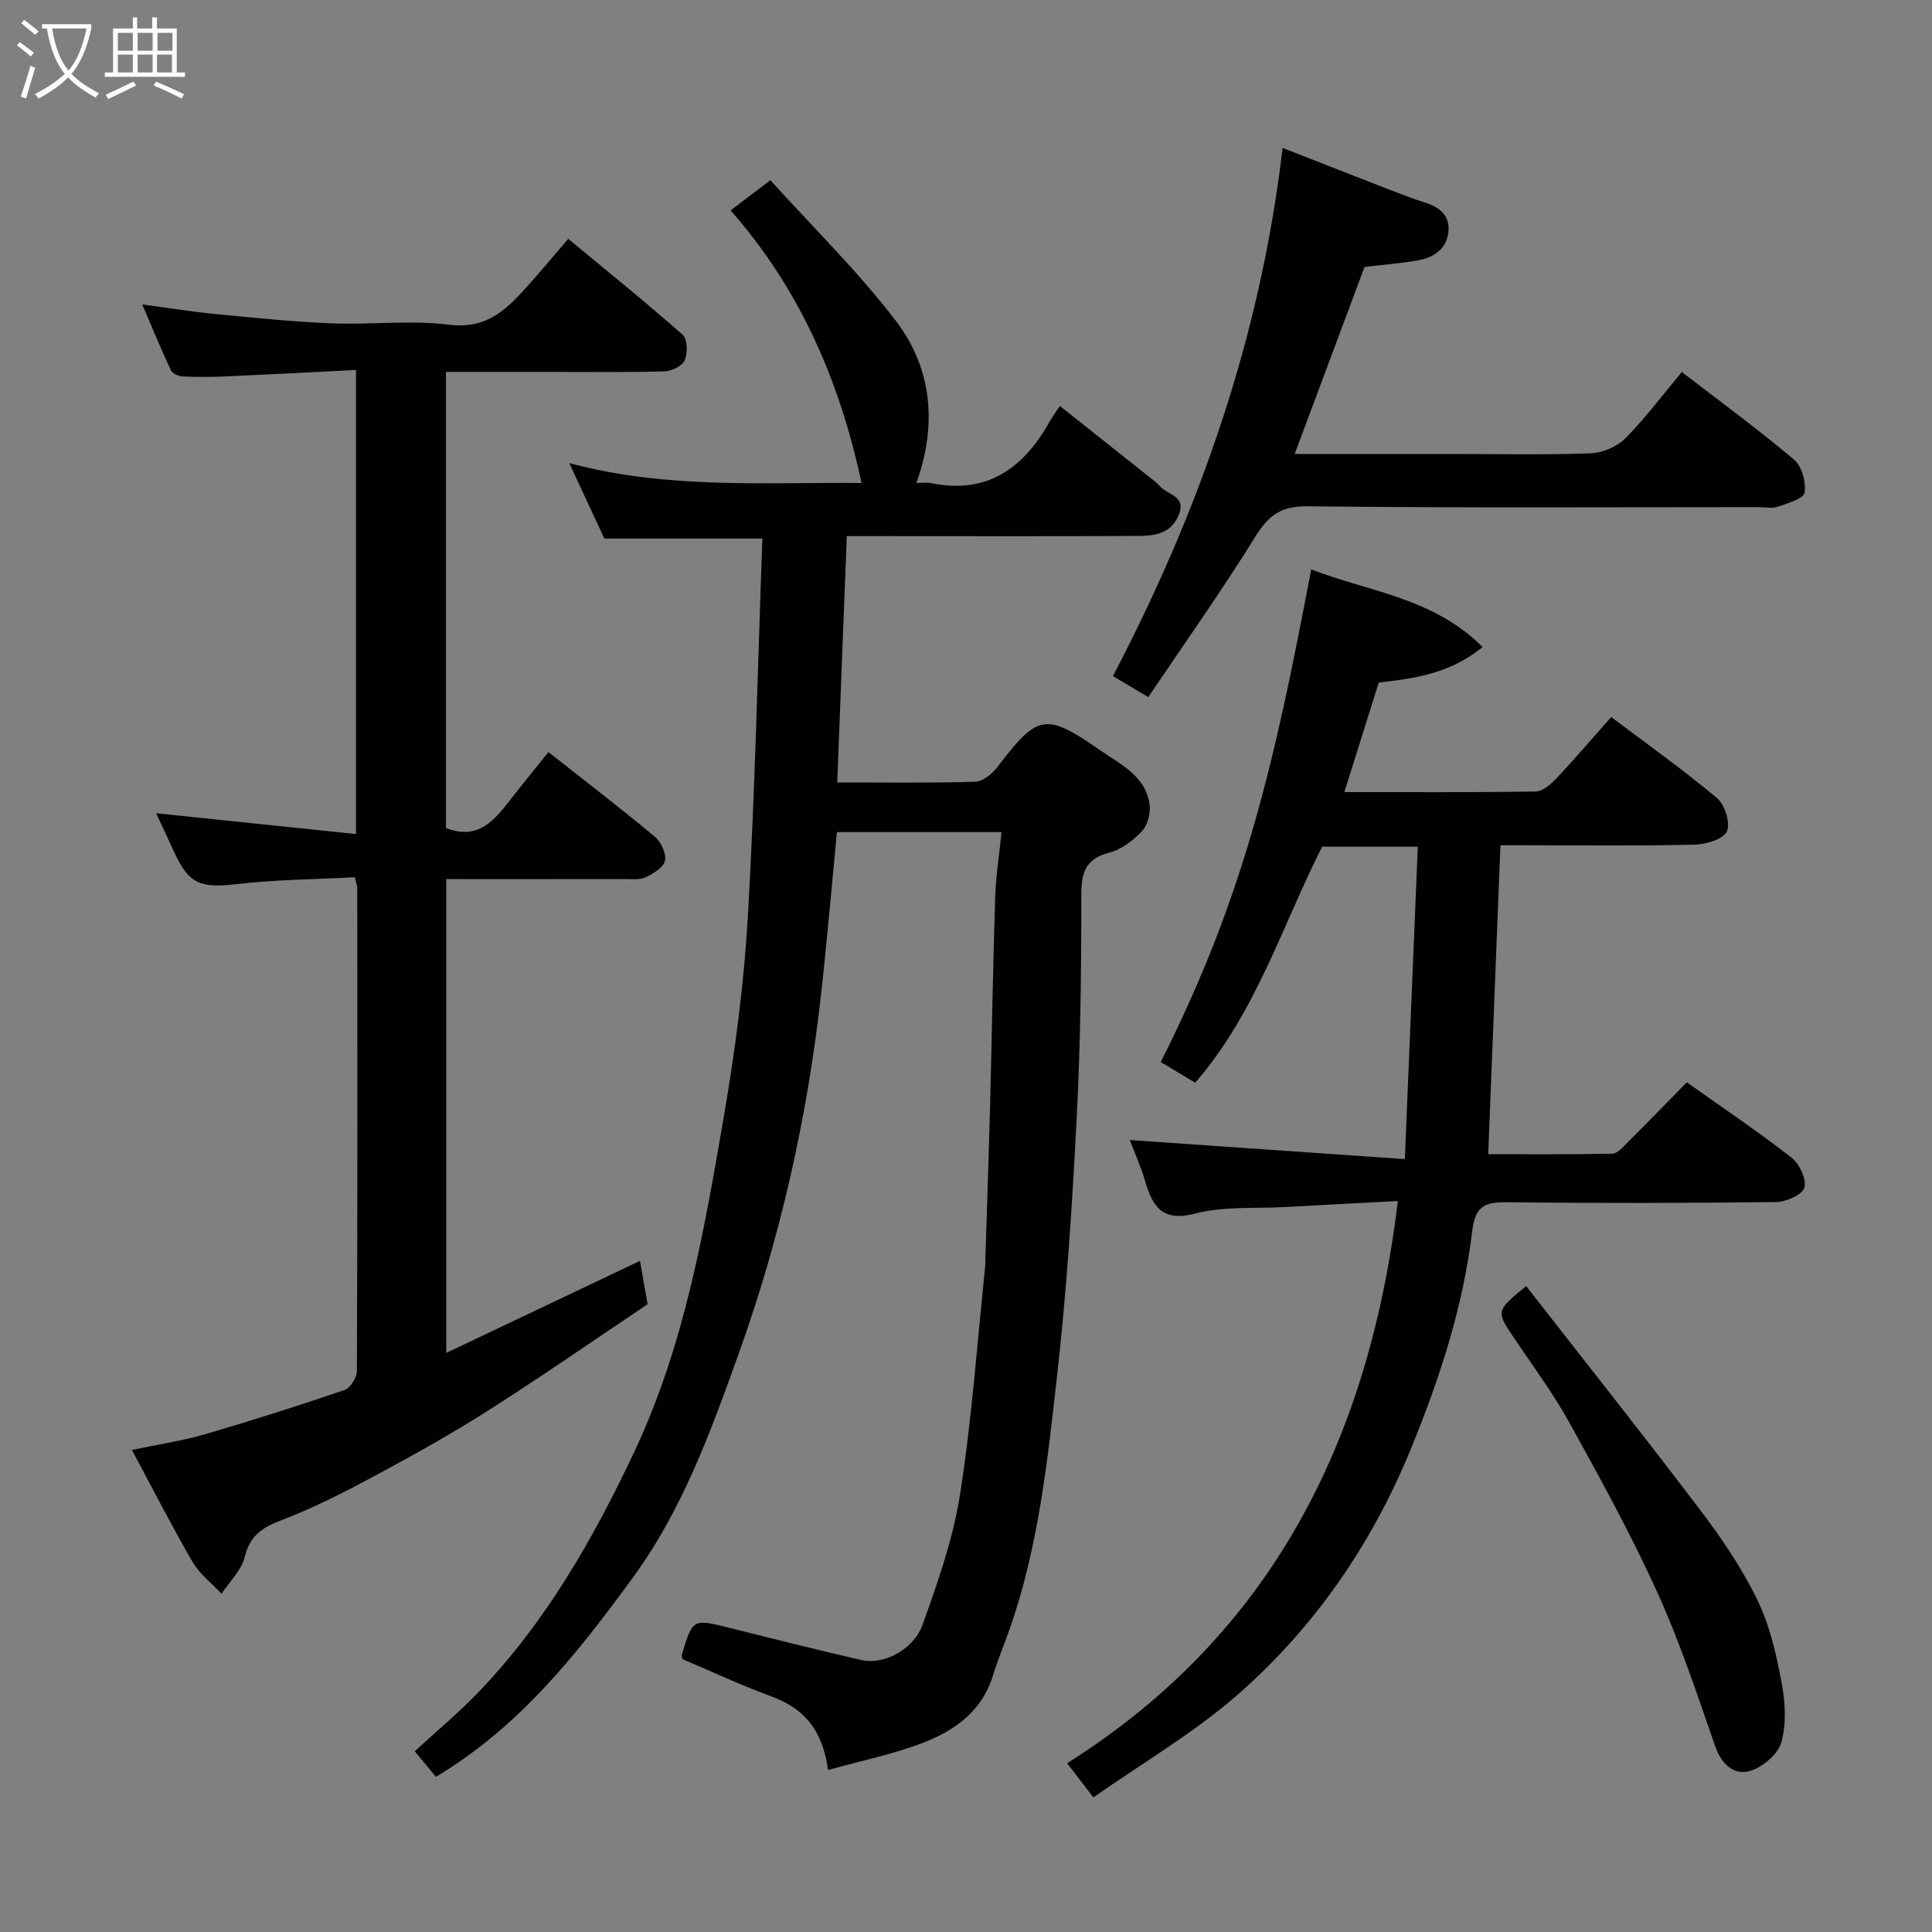 <svg enable-background="new 0 0 400 400" viewBox="0 0 400 400" xmlns="http://www.w3.org/2000/svg"><rect x="0" y="0" width="400" height="400" fill="#808080" stroke="none"/><path d="m6.4 11.7c-1-.8-1.9-1.6-2.9-2.3l.6-.7c.9.7 1.9 1.4 2.9 2.2zm-2.1 8.3c.7-2.1 1.4-4.2 2-6.4.2.1.6.3 1 .4-.7 2.3-1.3 4.4-1.9 6.4zm3-12.8c-1.1-.9-2.1-1.7-2.9-2.4l.6-.7c1 .8 2 1.5 3 2.4zm1.4-1.3v-.9h10.2v.9c-.9 4.2-2.3 7.3-4.1 9.4 1.3 1.4 3.2 2.7 5.7 4-.2.2-.4.5-.7.9-2.5-1.4-4.4-2.7-5.7-4.2-1.4 1.5-3.5 3-6.1 4.4 0 0 0 0-.1-.1-.3-.4-.5-.7-.7-.8 2.7-1.4 4.7-2.8 6.2-4.2-1.8-2.2-3-5.3-3.7-9.4zm9.2 0h-7.1c.6 3.8 1.7 6.7 3.4 8.7 1.7-2 2.9-4.8 3.7-8.7z" fill="#fbfcfa"/><path d="m31.6 3.6h.9v2.3h4.1v9.1h1.7v.9h-16.6v-.9h1.7v-9.1h4.1v-2.3h.9v2.3h3.1v-2.3zm-4 13.3.6.8c-1.9.9-3.8 1.9-5.8 2.8-.2-.3-.3-.6-.5-.9 2-.9 3.9-1.8 5.7-2.7zm-3.2-10.1v3.7h3.1v-3.7zm0 4.5v3.7h3.1v-3.7zm4.1-4.5v3.7h3.1v-3.7zm0 4.5v3.7h3.1v-3.7zm9.1 9.1c-2.1-1.1-4.1-2-5.8-2.7l.5-.8c2.2.9 4.1 1.8 5.8 2.6zm-1.9-13.6h-3.1v3.7h3.1zm-3.2 4.5v3.7h3.1v-3.7z" fill="#fbfcfa"/><g fill="#010101"><path d="m171.44 366.46c-1.18-8.63-5.23-12.84-11.73-15.23-6.24-2.3-12.29-5.13-18.41-7.72-.05-.36-.2-.71-.12-.98 2.26-7.47 2.25-7.41 10.18-5.42 8.98 2.26 17.97 4.5 27 6.59 4.48 1.04 10.74-2.03 12.65-7.33 3.18-8.82 6.33-17.85 7.77-27.06 2.44-15.54 3.53-31.29 5.18-46.95.03-.33.02-.67.03-1 .33-10.77.71-21.53.99-32.3.38-14.43.6-28.86 1.06-43.29.14-4.39.84-8.76 1.32-13.49-11.81 0-22.87 0-34.08 0-1.11 11.44-2.07 22.71-3.33 33.95-2.85 25.37-8.42 50.11-17.06 74.17-5.79 16.12-11.61 32.19-21.83 46.18-11.45 15.67-23.39 30.89-40.81 41.29-1.36-1.64-2.79-3.37-4.38-5.28 4.56-4.21 9.13-8.01 13.23-12.28 13.85-14.45 23.61-31.48 32.13-49.52 10.47-22.17 14.56-45.87 18.63-69.61 2.35-13.7 4.18-27.58 4.98-41.45 1.49-25.97 2.05-51.99 3-78.23-11.47 0-21.8 0-32.71 0-2.17-4.67-4.57-9.82-7.27-15.62 20.26 5.44 40.41 3.95 60.51 4.11-4.51-21.13-12.81-40.22-27.11-56.43 2.59-1.96 5.14-3.9 8.24-6.25 8.91 9.87 18.2 18.93 25.99 29.14 7.52 9.86 8.56 21.5 4.24 33.55 1.07 0 2.09-.17 3.05.03 11.59 2.36 19.11-3.08 24.5-12.68.57-1.01 1.26-1.95 2.15-3.3 7.17 5.69 13.55 10.76 19.94 15.83.26.21.5.45.71.71 1.5 1.89 5.64 1.97 3.95 6.06-1.64 3.99-5.15 4.29-8.54 4.31-18.17.1-36.33.04-54.49.04-1.8 0-3.6 0-5.68 0-.66 17.1-1.32 33.84-1.98 50.99 9.63 0 19.1.15 28.56-.14 1.61-.05 3.57-1.67 4.66-3.11 8.29-10.89 9.88-11.28 21.2-3.42 4.19 2.91 9.34 5.27 10.23 11.09.27 1.79-.31 4.3-1.48 5.58-1.83 1.98-4.32 3.89-6.86 4.55-5.07 1.32-5.79 4.26-5.78 8.99.02 15.43-.17 30.88-.97 46.29-.92 17.75-2.06 35.53-4.06 53.19-1.99 17.64-3.86 35.4-9.83 52.33-1.14 3.22-2.46 6.39-3.46 9.65-2.22 7.22-7.78 11.21-14.2 13.74-6.11 2.4-12.66 3.7-19.91 5.73z"/><path d="m27.31 300.2c5.51-1.16 10.44-1.89 15.18-3.27 9.67-2.82 19.27-5.88 28.81-9.13 1.2-.41 2.59-2.56 2.59-3.9.14-33.32.1-66.65.08-99.97 0-.47-.19-.93-.5-2.31-8.13.44-16.37.49-24.51 1.43-7.42.86-9.87.01-12.88-6.62-1.22-2.68-2.48-5.33-3.76-8.06 13.79 1.44 27.4 2.85 41.39 4.31 0-32.43 0-63.81 0-96.08-9.11.46-17.98.93-26.86 1.33-2.99.13-6 .15-8.99.01-.86-.04-2.14-.58-2.46-1.25-1.99-4.23-3.77-8.57-5.95-13.66 5.53.74 10.28 1.52 15.05 1.98 8.02.77 16.05 1.61 24.09 1.93 8.15.33 16.42-.71 24.46.29 8.03 1 12.2-3.55 16.62-8.51 2.62-2.94 5.14-5.96 7.98-9.27 8.19 6.79 16.09 13.15 23.68 19.85 1.01.89 1.07 3.8.44 5.28-.51 1.19-2.72 2.27-4.21 2.31-7.99.22-15.99.11-23.99.11-6.97 0-13.95 0-21.24 0v94.43c6.82 2.69 10.2-1.82 13.65-6.26 2.48-3.19 5.05-6.32 7.57-9.46 7.69 6.06 14.96 11.64 22 17.5 1.29 1.07 2.43 3.48 2.13 4.97-.28 1.39-2.42 2.69-4.01 3.45-1.25.59-2.93.37-4.42.37-12.16.02-24.31.01-36.86.01v98.1c13.44-6.39 26.66-12.67 40.11-19.06.46 2.62.9 5.1 1.58 8.97-10.5 7.04-21.43 14.62-32.64 21.78-7.55 4.82-15.39 9.21-23.29 13.46-6.47 3.48-13.04 6.87-19.88 9.48-4.02 1.53-6.51 3.19-7.6 7.61-.68 2.77-3.14 5.09-4.8 7.62-2.02-2.16-4.52-4.05-5.97-6.54-4.27-7.35-8.13-14.92-12.59-23.23z"/><path d="m310.65 175c-.85 21.41-1.68 42.33-2.53 63.96 7.96 0 16.84.08 25.71-.1 1.05-.02 2.17-1.36 3.08-2.27 4.12-4.11 8.18-8.29 12.33-12.51 7.38 5.24 14.68 10.15 21.6 15.53 1.67 1.29 3.2 4.43 2.76 6.23-.35 1.44-3.76 3-5.83 3.03-18.66.23-37.32.25-55.98.05-4.58-.05-6.38.94-7 6.08-1.87 15.58-6.71 30.4-12.67 44.95-8.05 19.64-19.78 36.72-35.55 50.63-9.19 8.11-20.01 14.39-30.2 21.56-2.27-2.97-3.66-4.78-5.43-7.09 42.46-26.75 62.54-67.01 68.47-116.39-7.54.4-15.38.8-23.22 1.24-6.26.35-12.77-.2-18.72 1.35-6.94 1.8-8.86-1.52-10.42-6.84-.86-2.93-2.14-5.74-3.14-8.38 18.64 1.29 37.07 2.57 56.95 3.95.92-22.29 1.79-43.31 2.68-64.68-7.17 0-13.43 0-19.81 0-8.27 16.32-13.69 34.39-26.28 48.86-2.48-1.49-4.81-2.89-7.13-4.28 17.44-34.57 23.57-62.05 31.15-101.99 11.97 4.63 25.36 5.87 35.49 16.09-6.87 5.54-14.12 6.48-21.5 7.34-2.32 7.39-4.66 14.82-7.12 22.67 13.39 0 26.49.09 39.59-.12 1.48-.02 3.18-1.53 4.35-2.76 3.74-3.96 7.27-8.11 11.3-12.66 7.54 5.69 14.96 10.95 21.9 16.78 1.63 1.37 2.84 5.22 2.05 6.91-.77 1.64-4.33 2.68-6.69 2.74-11.82.27-23.66.12-35.48.12-1.64 0-3.26 0-4.71 0z"/><path d="m237.74 144.33c-2.7-1.6-4.92-2.92-7.32-4.35 17.93-34.27 30.55-70.24 35.13-109.36 7.08 2.77 14.01 5.5 20.95 8.19 2.88 1.12 5.76 2.26 8.71 3.19 3.13.99 5.11 2.92 4.64 6.24-.48 3.45-3.17 5.13-6.37 5.68-3.55.61-7.15.89-10.97 1.35-4.71 12.62-9.47 25.37-14.46 38.72h32.8c9.49 0 19 .21 28.48-.14 2.46-.09 5.44-1.35 7.17-3.09 4.15-4.18 7.7-8.96 11.7-13.74 7.91 6.09 15.77 11.84 23.2 18.11 1.63 1.37 2.56 4.68 2.22 6.86-.19 1.25-3.5 2.21-5.53 2.92-1.19.42-2.64.09-3.97.09-31.15 0-62.29.19-93.44-.18-5.64-.07-8.14 2.02-10.9 6.48-6.94 11.21-14.6 21.97-22.04 33.03z"/><path d="m315.97 266.27c12.21 15.65 24.33 30.91 36.1 46.44 4.42 5.83 8.59 12 11.78 18.54 2.57 5.27 3.91 11.27 5.01 17.09.76 4.04 1.03 8.58-.07 12.44-.71 2.49-4.02 5.24-6.67 5.93-3.14.82-5.72-1.46-6.99-5.12-3.75-10.75-7.32-21.62-12.02-31.96-5.44-11.98-11.81-23.56-18.18-35.08-3.38-6.12-7.6-11.77-11.5-17.6-3.71-5.51-3.74-5.51 2.54-10.68z"/></g></svg>